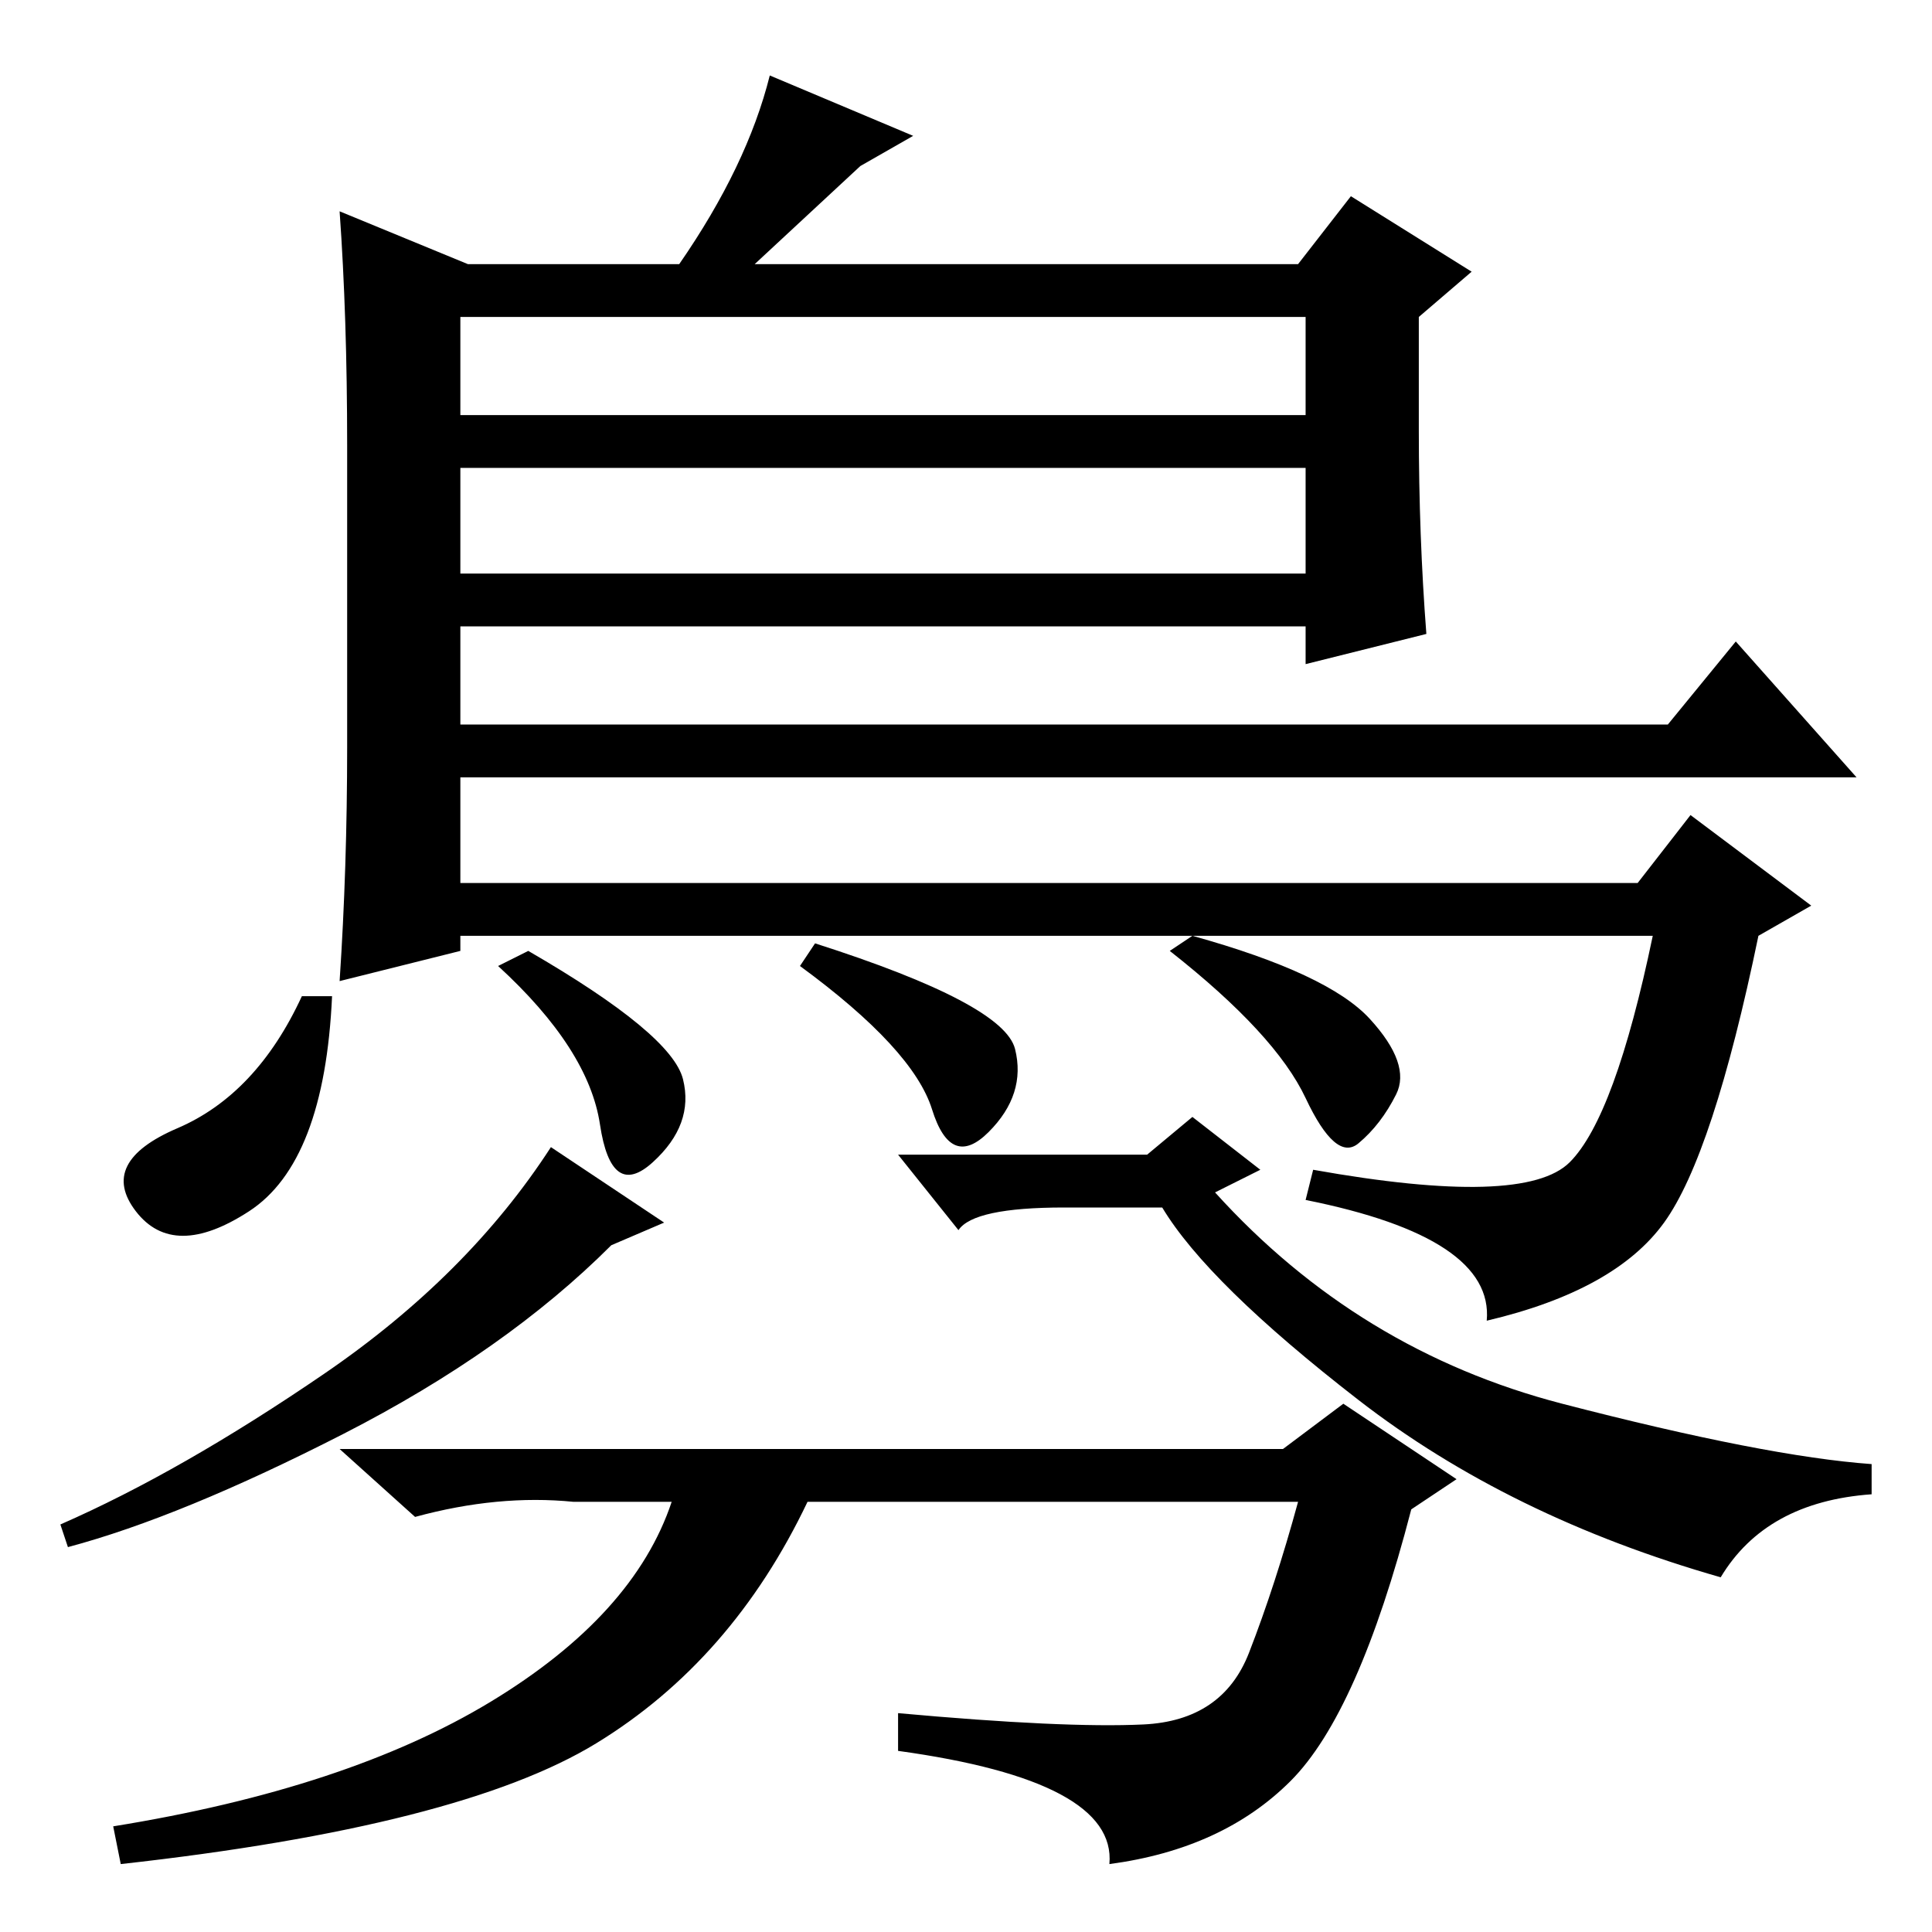 <?xml version="1.0" standalone="no"?>
<!DOCTYPE svg PUBLIC "-//W3C//DTD SVG 1.1//EN" "http://www.w3.org/Graphics/SVG/1.1/DTD/svg11.dtd" >
<svg xmlns="http://www.w3.org/2000/svg" xmlns:xlink="http://www.w3.org/1999/xlink" version="1.1" viewBox="0 -36 256 256">
  <g transform="matrix(1 0 0 -1 0 220)">
   <path fill="currentColor"
d="M121 238l-7 -4l-14 -13h72l7 9l16 -10l-7 -6v-15q0 -14 1 -27l-16 -4v5h-112v-13h160l9 11l16 -18h-185v-14h156l7 9l16 -12l-7 -4q-6 -29 -12.5 -38t-23.5 -13q1 11 -24 16l1 4q28 -5 34 1t11 30h-158v-2l-16 -4q1 15 1 31v40q0 17 -1 31l17 -7h28q9 13 12 25zM61 214
v-13h112v13h-112zM61 194v-14h112v14h-112zM40 124h4q-1 -22 -11 -28.5t-15 0t5.5 11t16.5 17.5zM70 130q19 -11 20.5 -17t-4 -11t-7 5t-13.5 21zM108 131q25 -8 26.5 -14t-3.5 -11t-7.5 3t-17.5 19zM155 130l3 2q18 -5 23.5 -11t3.5 -10t-5 -6.5t-7 6t-18 19.5zM88 94
l-7 -3q-14 -14 -35.5 -25t-36.5 -15l-1 3q16 7 35 20t30 30zM207 70q27 -7 41 -8v-4q-14 -1 -20 -11q-28 8 -48 23.5t-26 25.5h-13q-12 0 -14 -3l-8 10h33l6 5l9 -7l-6 -3q19 -21 46 -28zM170 64l8 6l15 -10l-6 -4q-7 -27 -16 -36t-24 -11q1 11 -28 15v5q22 -2 32.5 -1.5
t14 9.5t6.5 20h-65q-10 -21 -28 -32t-63 -16l-1 5q31 5 50 16.5t24 26.5h-13q-10 1 -21 -2l-10 9h125z" />
  </g>

</svg>
